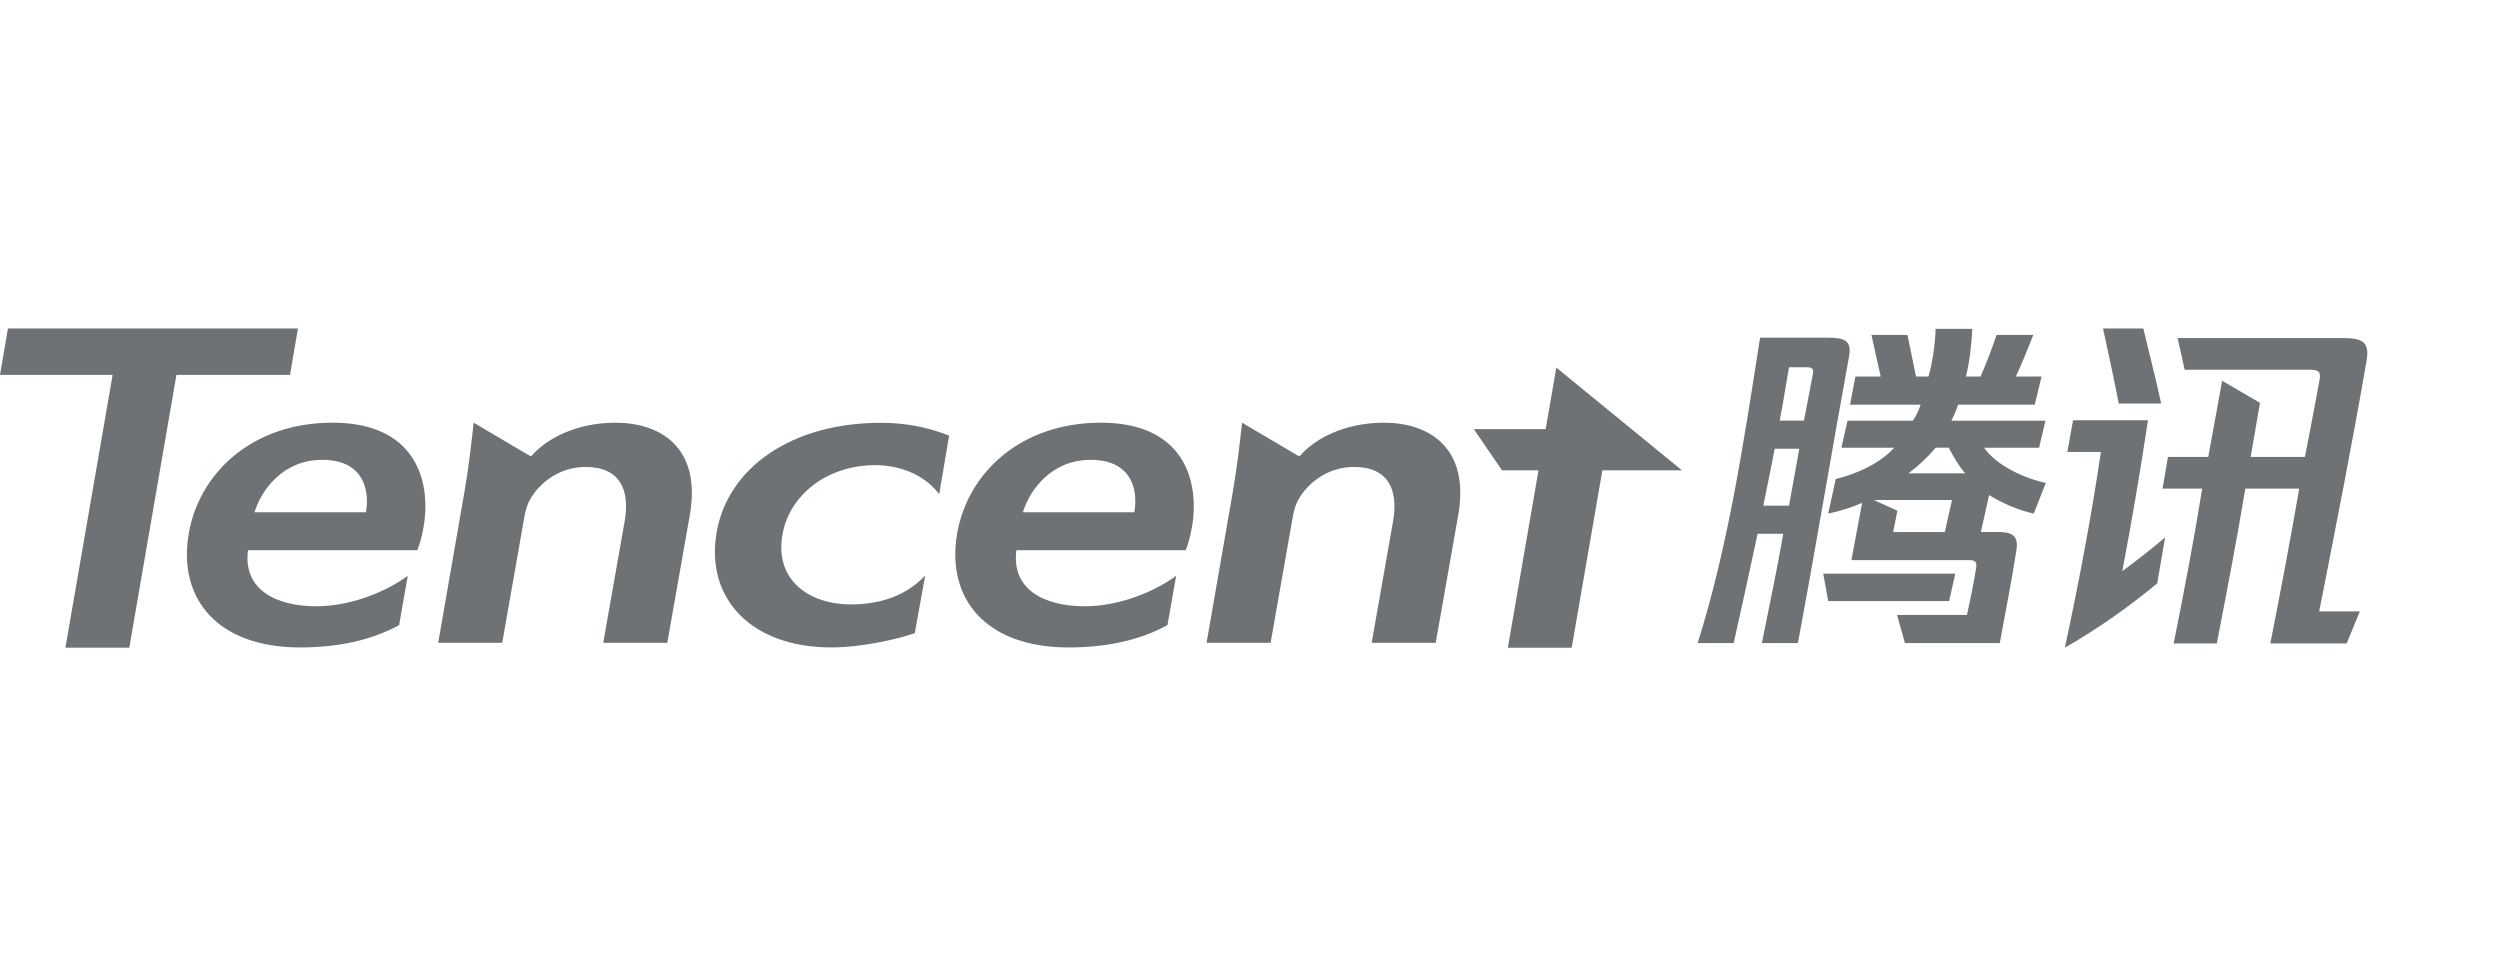 <?xml version="1.0" encoding="UTF-8"?><svg width="124" height="48" xmlns="http://www.w3.org/2000/svg"><g fill="#6E7274" fill-rule="nonzero"><path d="M76.666 21.285h-3.566l1.402 2.045h1.807l-1.519 8.796h3.166l1.522-8.796h3.949l-6.234-5.098-.528 3.054zM14.779 16.292H.393L0 18.595h5.586L3.245 32.125h3.167l2.34-13.53h5.633l.393-2.303z"/><path d="M18.148 25.409h-5.525c.332-1.092 1.405-2.601 3.36-2.601 2.126 0 2.351 1.613 2.165 2.601zm-1.646-4.444c-4.039 0-6.624 2.536-7.137 5.482-.569 3.272 1.446 5.667 5.521 5.667 1.821 0 3.525-.342 4.909-1.11l.43-2.44c-1.352.966-3.073 1.507-4.531 1.507-2.032 0-3.647-.844-3.393-2.78h8.395c.101-.23.222-.632.31-1.135.407-2.337-.424-5.191-4.505-5.191zm14.031.001c-1.983 0-3.468.82-4.168 1.649h-.074l-2.797-1.649c-.103.925-.241 2.182-.455 3.415l-1.305 7.501h3.176l1.105-6.282c.053-.308.158-.635.295-.857.474-.824 1.47-1.583 2.733-1.583 1.734 0 2.206 1.167 1.939 2.698l-1.062 6.024h3.177l1.119-6.341c.588-3.376-1.493-4.575-3.682-4.575zm38.112 0c-1.983 0-3.468.82-4.168 1.649h-.074l-2.797-1.649c-.103.925-.241 2.182-.456 3.415l-1.304 7.501h3.176l1.106-6.282c.052-.308.158-.635.294-.857.475-.824 1.471-1.583 2.733-1.583 1.736 0 2.207 1.167 1.941 2.698l-1.061 6.024h3.177l1.118-6.341c.587-3.376-1.493-4.575-3.682-4.575zM56.26 25.409h-5.525c.332-1.092 1.405-2.601 3.359-2.601 2.128 0 2.352 1.613 2.166 2.601zm-1.647-4.444c-4.038 0-6.623 2.536-7.136 5.482-.569 3.272 1.446 5.667 5.521 5.667 1.821 0 3.525-.342 4.909-1.11l.43-2.44c-1.352.966-3.073 1.507-4.532 1.507-2.031 0-3.645-.844-3.392-2.78h8.397c.099-.23.221-.632.31-1.135.405-2.337-.427-5.191-4.507-5.191zM35.547 26.401c-.576 3.314 1.749 5.712 5.685 5.712 1.565 0 3.434-.449 4.142-.711l.514-2.854c-1.104 1.185-2.6 1.431-3.662 1.431-2.162 0-3.799-1.256-3.419-3.445.331-1.957 2.188-3.462 4.61-3.462.986 0 2.324.329 3.168 1.437l.492-2.903c-.683-.262-1.777-.635-3.396-.635-4.417 0-7.579 2.233-8.135 5.429zm61.926-2.925c-.301-.335-.618-.883-.813-1.27h-.655c-.354.441-.885.935-1.344 1.27h2.813zm-.654 1.324h-3.874l1.167.53-.212 1.059h2.565l.354-1.589zm1.84-.247l-.407 1.835h.867c.584 0 1.009.124.902.848-.195 1.306-.548 3.124-.831 4.66h-4.706l-.389-1.394h3.467c.159-.742.354-1.642.46-2.383.035-.248-.071-.336-.319-.336h-5.873l.531-2.842c-.425.194-1.061.407-1.681.53l.372-1.711c1.097-.265 2.211-.796 2.901-1.553h-2.618l.301-1.342h3.238c.177-.247.318-.565.39-.794h-3.503l.265-1.394h1.256l-.46-2.066h1.787l.425 2.066h.618c.195-.689.337-1.607.354-2.366h1.822c-.035.759-.141 1.659-.318 2.366h.725c.284-.635.566-1.394.796-2.066h1.822c-.247.636-.566 1.413-.867 2.066h1.274l-.336 1.394h-3.803c-.071.23-.213.565-.337.794h4.671l-.318 1.342h-2.724c.583.865 1.981 1.518 3.06 1.747l-.601 1.518c-.743-.158-1.557-.511-2.212-.917zm-1.982 5.26h-5.998l-.247-1.359h6.546v.017l-.301 1.342v0zm-7.059-11.598h-.884c-.142.848-.284 1.73-.46 2.648h1.203l.442-2.313c.053-.265-.053-.335-.301-.335zm-.371 4.042h-1.221c-.177.918-.371 1.872-.566 2.825h1.274l.512-2.825zm2.459-4.536c-.867 4.749-1.645 9.445-2.53 14.175h-1.787c.354-1.783.761-3.672 1.061-5.419h-1.273c-.39 1.835-.796 3.672-1.186 5.419h-1.787c1.503-4.784 2.247-9.709 3.096-15.146h3.344c.867 0 1.221.141 1.061.97zm24.564-.953h-8.262l.353 1.57h6.175c.407 0 .601.053.512.513-.23 1.27-.477 2.559-.725 3.813h-2.689l.46-2.683-1.875-1.094-.69 3.777h-2l-.265 1.572h1.965c-.408 2.542-.903 5.136-1.416 7.679h2.14c.495-2.559.991-5.119 1.416-7.679h2.672c-.443 2.559-.938 5.19-1.434 7.679h3.787l.654-1.589h-2.016c.796-4.042 1.628-8.262 2.335-12.339.159-.883-.017-1.218-1.097-1.218zm-9.076 3.248c-.265-1.235-.601-2.524-.885-3.724h-1.999c.265 1.217.549 2.524.779 3.724h2.105zm-4.37.83h3.715c-.371 2.472-.796 4.979-1.273 7.485.707-.53 1.451-1.095 2.123-1.677l-.39 2.277c-1.256 1.059-2.99 2.294-4.582 3.194.69-3.194 1.327-6.584 1.787-9.708h-1.663l.282-1.572z"/></g></svg>